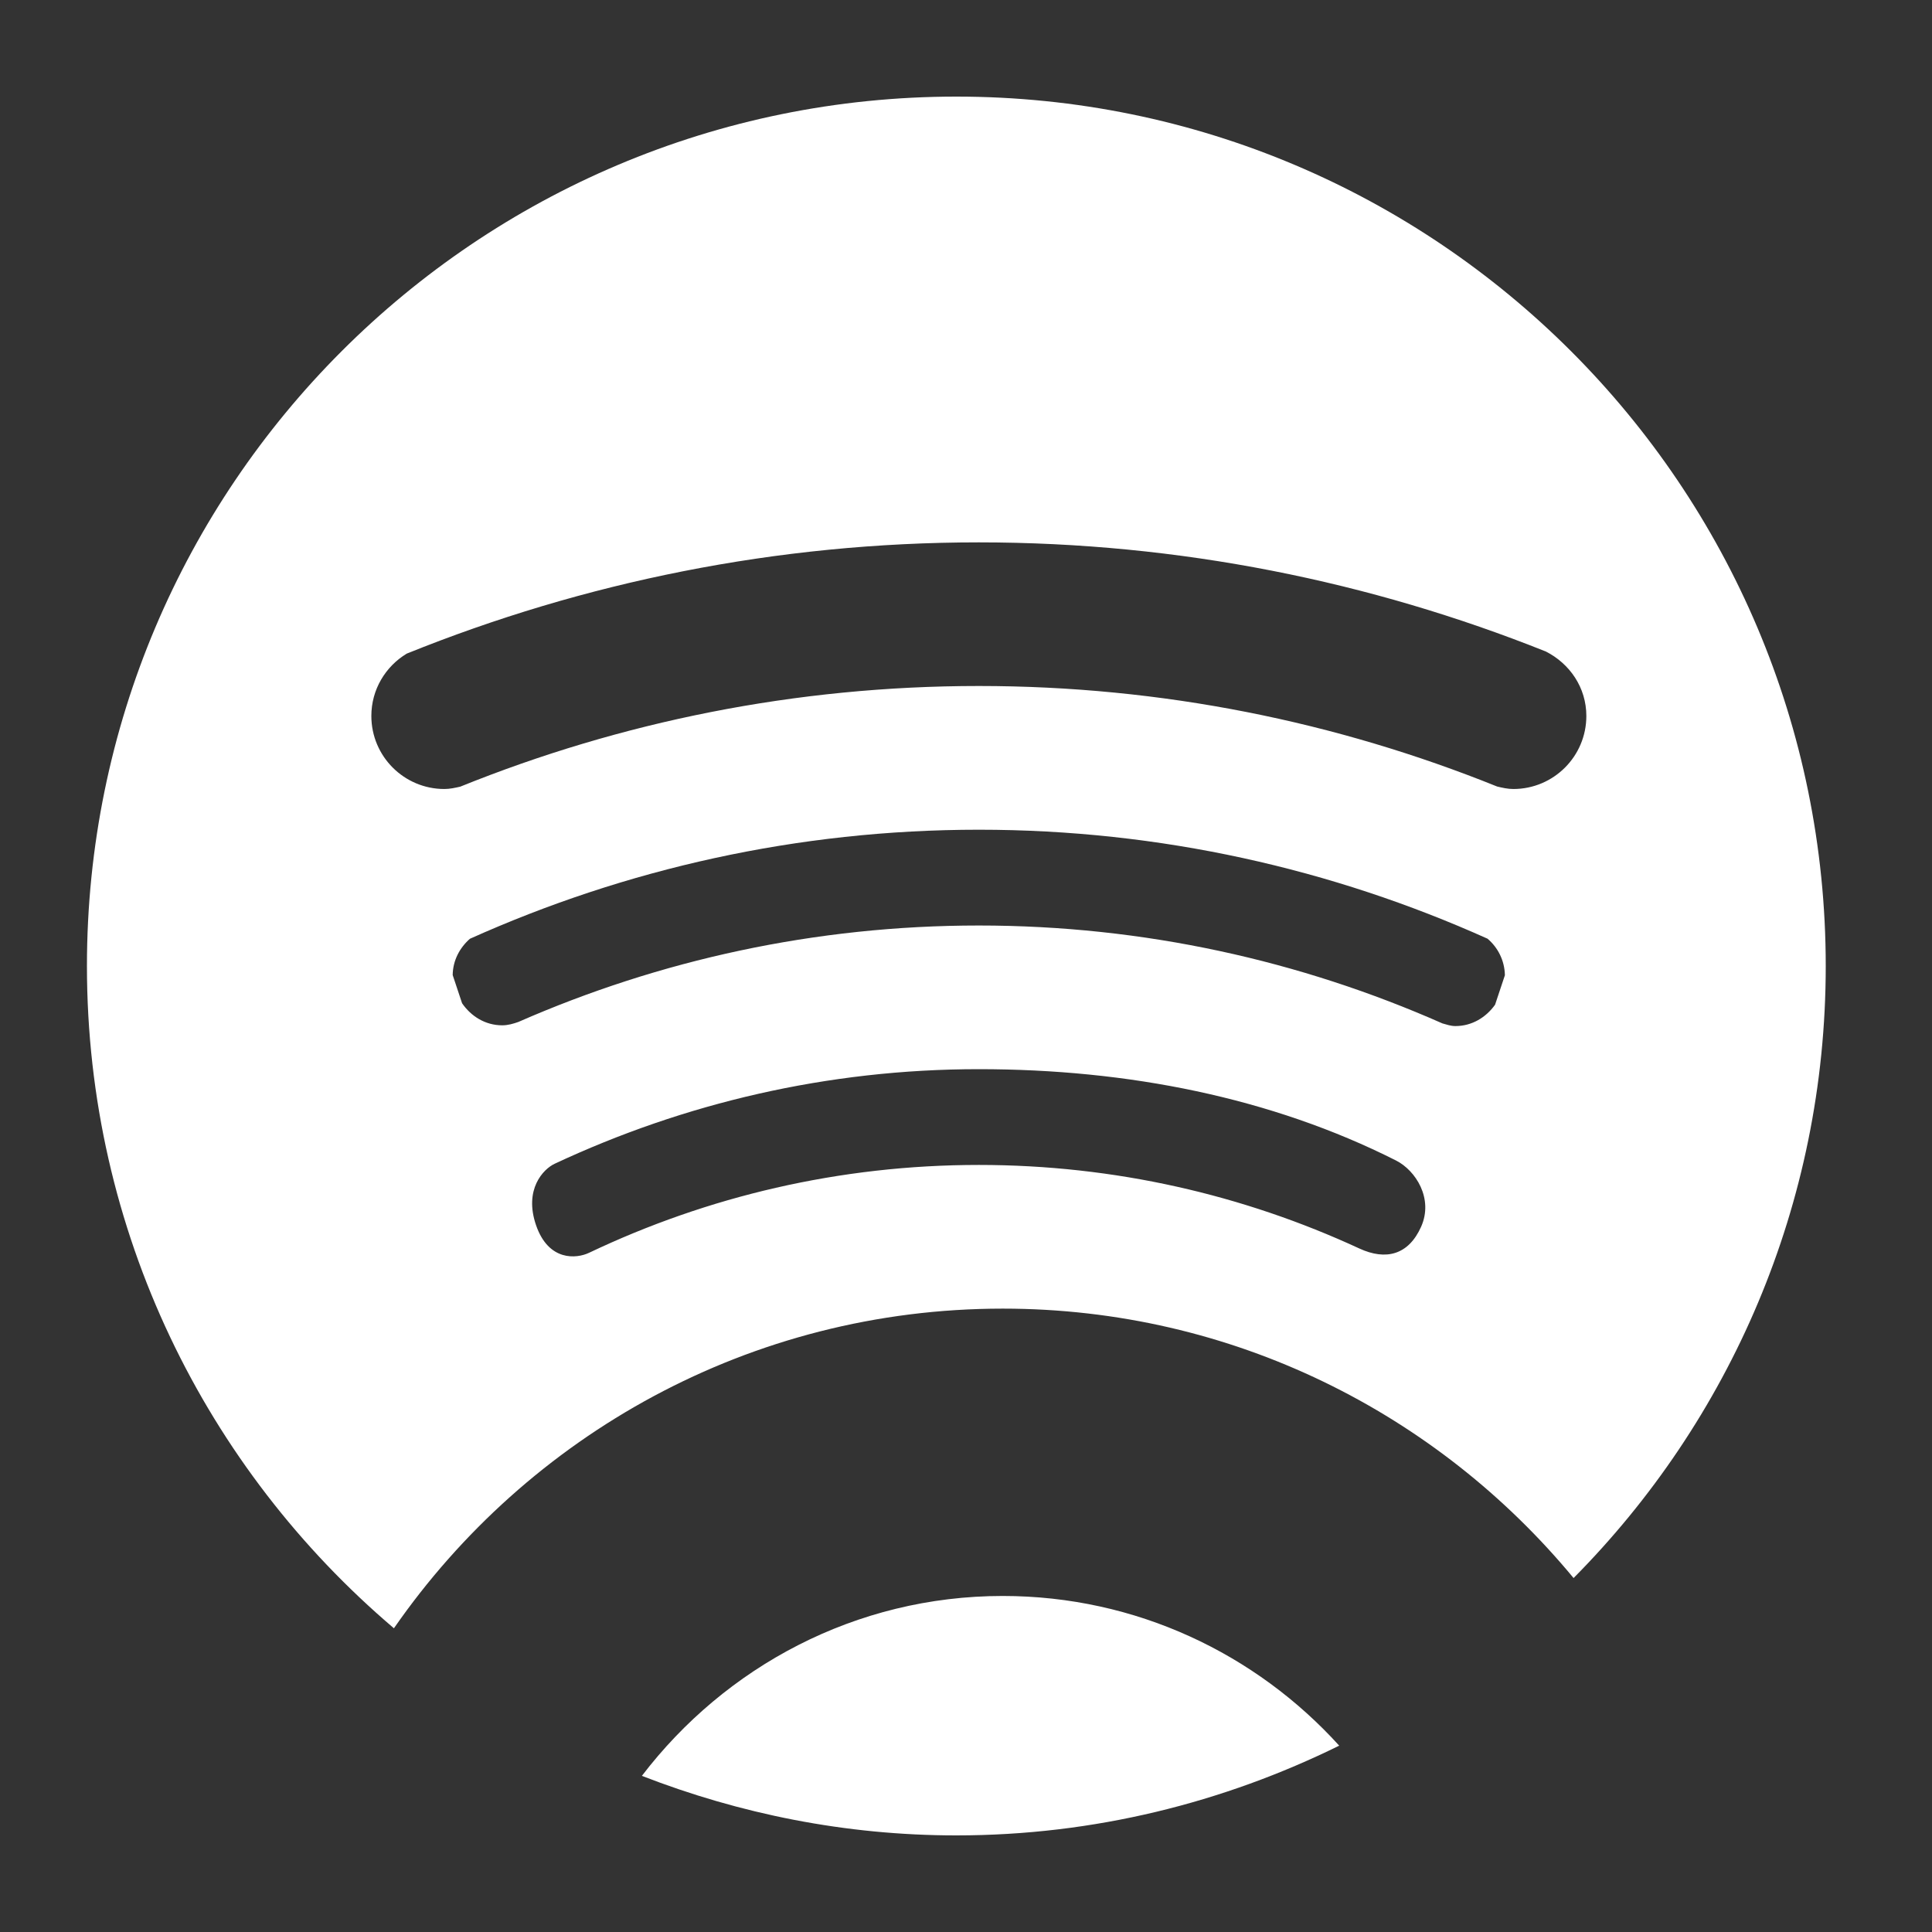 <?xml version="1.0" encoding="iso-8859-1"?>
<!DOCTYPE svg PUBLIC "-//W3C//DTD SVG 1.1//EN" "http://www.w3.org/Graphics/SVG/1.1/DTD/svg11.dtd">
<svg version="1.1" id="Icons" xmlns="http://www.w3.org/2000/svg" xmlns:xlink="http://www.w3.org/1999/xlink" x="0px" y="0px"
	 width="100%" height="100%" viewBox="0 0 100 100" style="enable-background:new 0 0 100 100;" xml:space="preserve">
<rect x="0" y="0" width="100" height="100" fill="#333333" stroke="none"/>
<path id="Spotify" fill="#FFFFFF" d="M20.389,84.279c6.928-9.985,18.439-16.545,31.514-16.545c11.903,0,22.508,5.438,29.545,13.945
	C89.511,73.546,94.5,62.359,94.5,50.002C94.5,25.148,74.354,5,49.5,5c-24.852,0-45,20.148-45,45.002
	C4.5,63.742,10.678,76.028,20.389,84.279z M73.555,63.5c-0.654,1.459-1.824,1.755-3.195,1.122
	c-5.993-2.772-12.663-4.325-19.696-4.325c-7.22,0-14.055,1.637-20.171,4.546c-0.655,0.313-2.095,0.45-2.743-1.415
	c-0.648-1.867,0.376-2.923,0.965-3.195c6.673-3.121,14.099-4.893,21.949-4.893c7.712,0,15.134,1.466,21.595,4.728
	C73.278,60.584,74.208,62.041,73.555,63.5z M77.384,52.005c-0.466,0.652-1.191,1.104-2.053,1.104c-0.238,0-0.455-0.077-0.673-0.138
	c-7.343-3.245-15.452-5.067-23.995-5.067c-8.479,0-16.534,1.794-23.835,4.993c-0.264,0.092-0.536,0.173-0.832,0.173
	c-0.878,0-1.616-0.468-2.079-1.142l-0.486-1.459c0.009-0.757,0.362-1.412,0.891-1.878c8.044-3.611,16.951-5.645,26.342-5.645
	c9.387,0,18.288,2.029,26.331,5.641c0.539,0.459,0.884,1.134,0.898,1.891L77.384,52.005z M21.053,33.831
	c9.154-3.694,19.136-5.758,29.61-5.758c10.378,0,20.272,2.022,29.354,5.651c1.23,0.627,2.092,1.861,2.092,3.335
	c0,2.088-1.694,3.78-3.78,3.78c-0.292,0-0.568-0.065-0.839-0.129c-8.292-3.343-17.339-5.203-26.826-5.203
	c-9.494,0-18.549,1.862-26.843,5.211c-0.269,0.06-0.535,0.121-0.82,0.121c-2.086,0-3.78-1.692-3.78-3.78
	C19.22,35.684,19.959,34.492,21.053,33.831z M51.902,82.607c-7.621,0-14.371,3.673-18.678,9.311C38.279,93.882,43.753,95,49.5,95
	c7.123,0,13.831-1.698,19.817-4.645C65.012,85.605,58.806,82.607,51.902,82.607z"/>
</svg>
